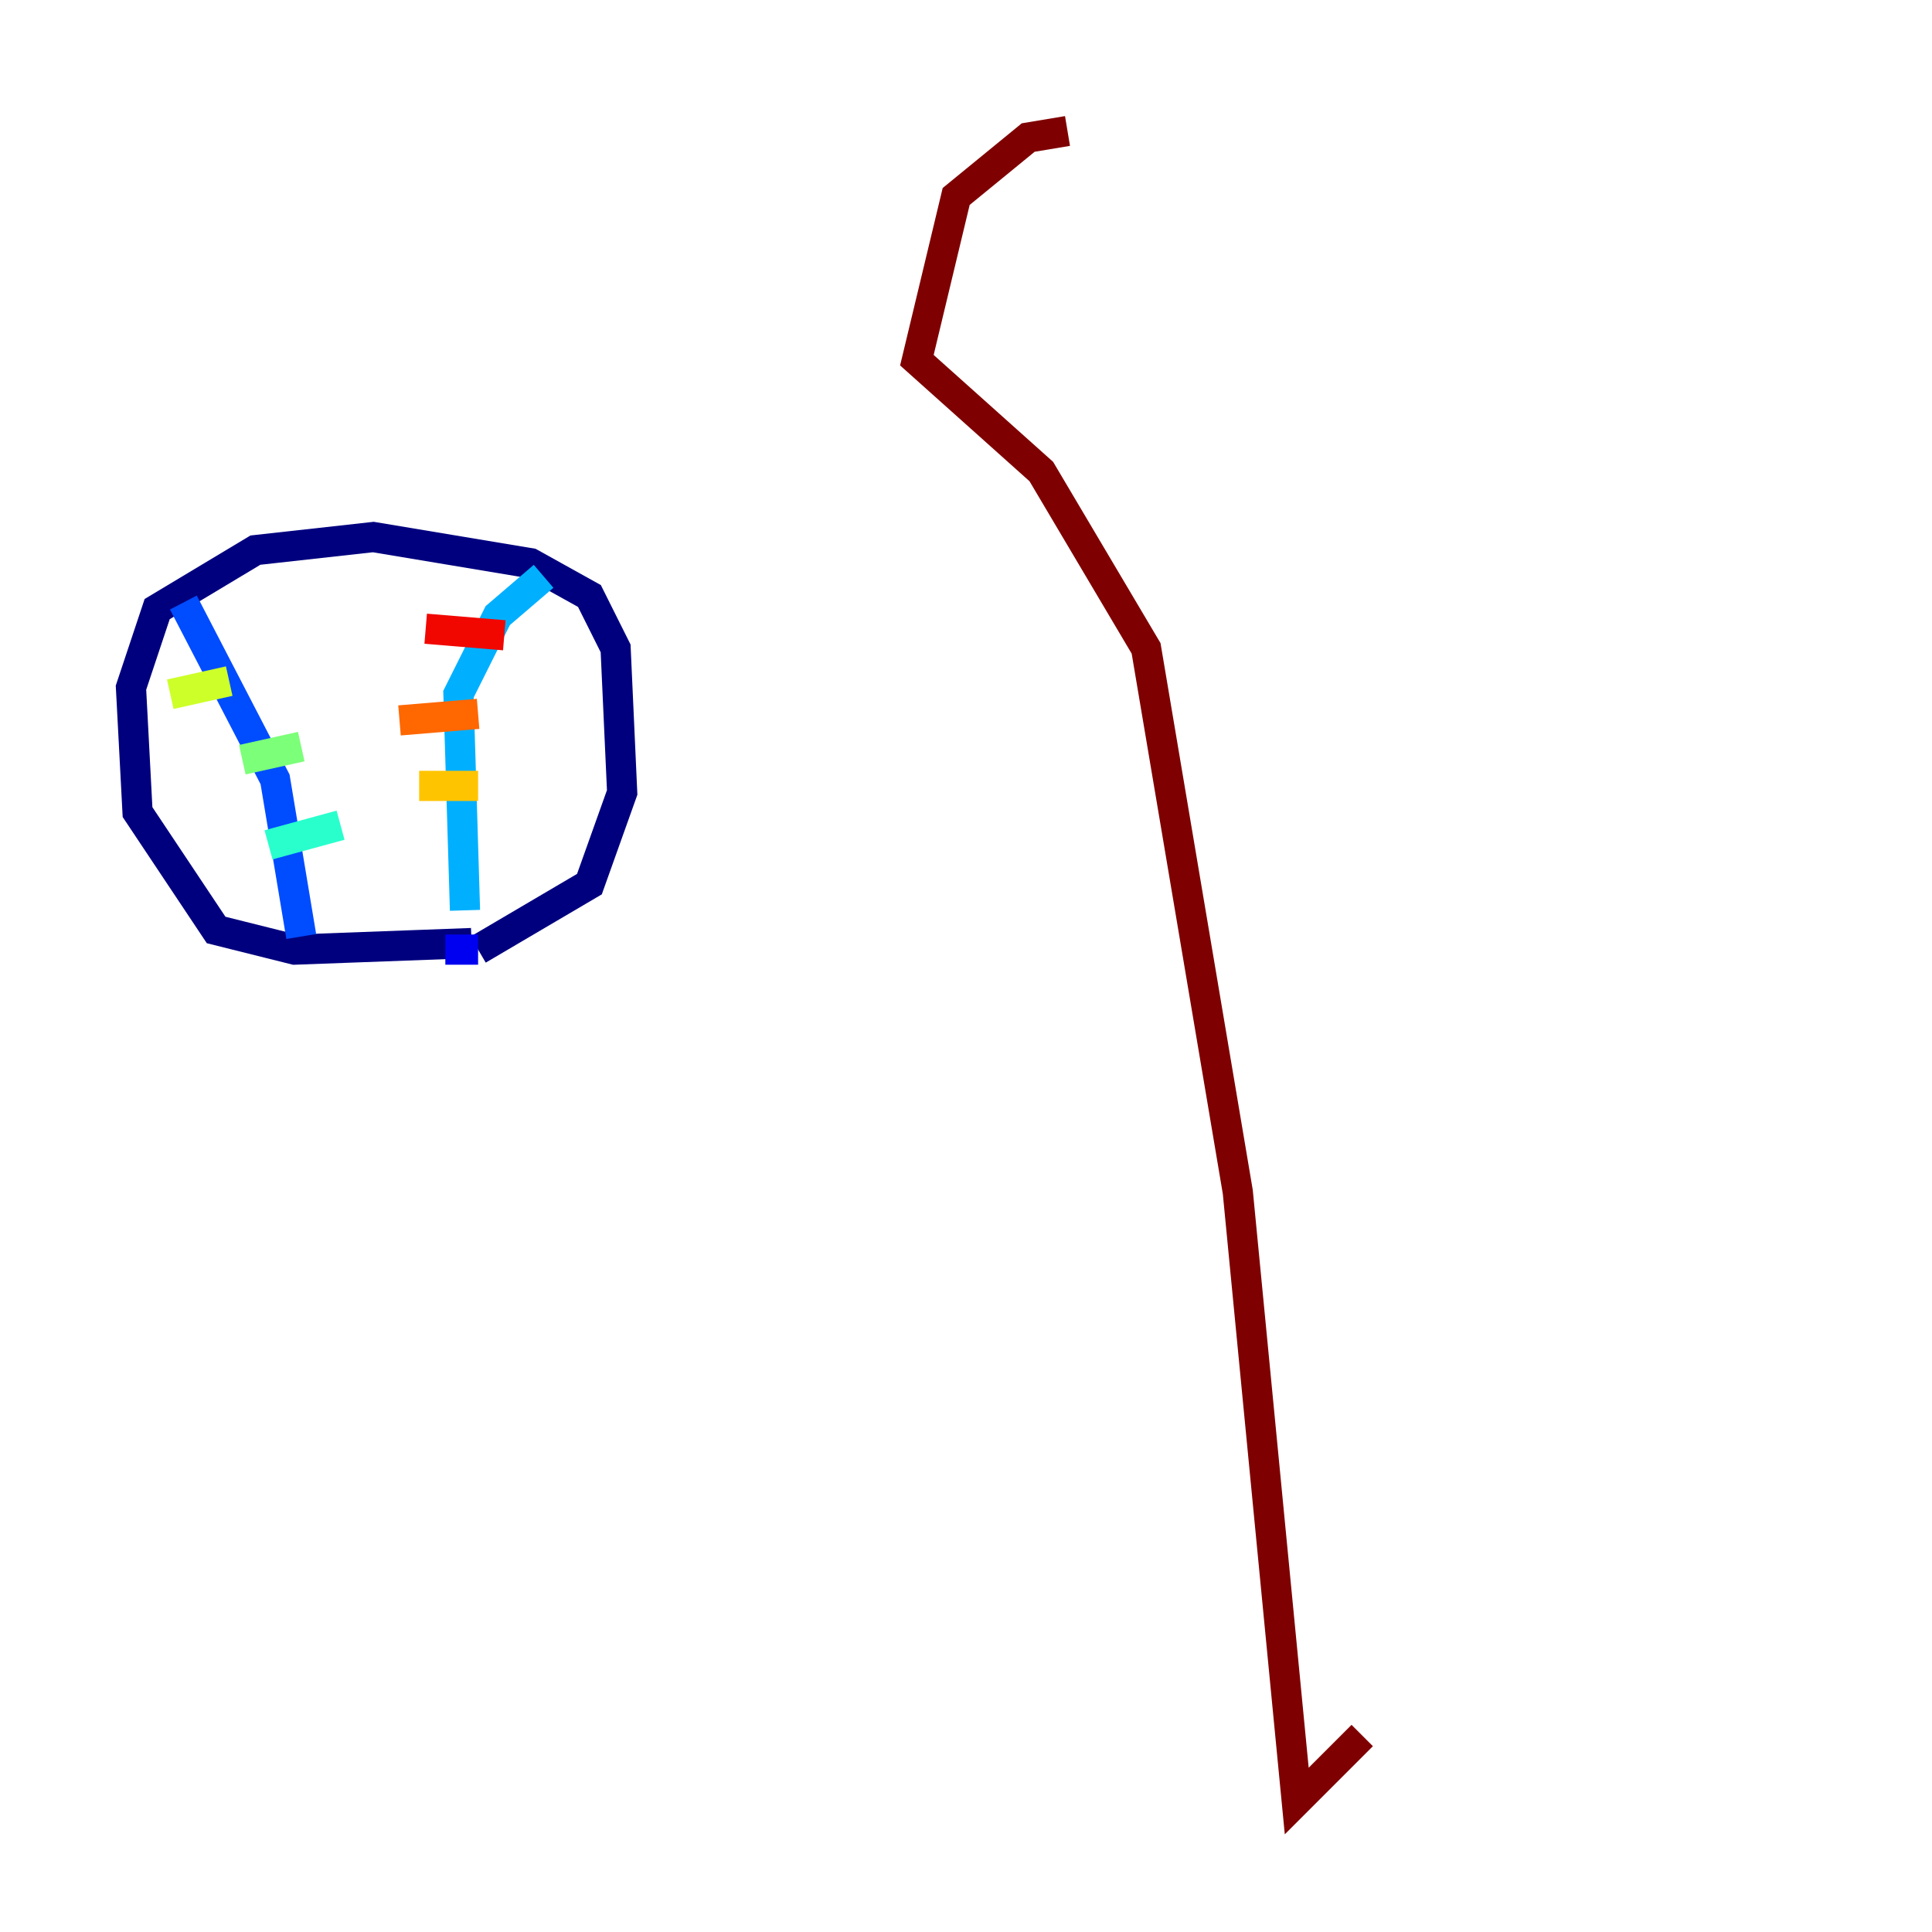 <?xml version="1.0" encoding="utf-8" ?>
<svg baseProfile="tiny" height="128" version="1.2" viewBox="0,0,128,128" width="128" xmlns="http://www.w3.org/2000/svg" xmlns:ev="http://www.w3.org/2001/xml-events" xmlns:xlink="http://www.w3.org/1999/xlink"><defs /><polyline fill="none" points="31.241,62.481 19.525,62.915 14.319,61.614 9.112,53.803 8.678,45.559 10.414,40.352 16.922,36.447 24.732,35.58 35.146,37.315 39.051,39.485 40.786,42.956 41.22,52.502 39.051,58.576 31.675,62.915" stroke="#00007f" stroke-width="2" /><polyline fill="none" points="31.675,62.915 29.505,62.915" stroke="#0000f1" stroke-width="2" /><polyline fill="none" points="19.959,62.047 18.224,51.634 12.149,39.919" stroke="#004cff" stroke-width="2" /><polyline fill="none" points="30.807,60.312 30.373,45.993 32.976,40.786 36.014,38.183" stroke="#00b0ff" stroke-width="2" /><polyline fill="none" points="17.79,55.973 22.563,54.671" stroke="#29ffcd" stroke-width="2" /><polyline fill="none" points="16.054,50.332 19.959,49.464" stroke="#7cff79" stroke-width="2" /><polyline fill="none" points="11.281,45.993 15.186,45.125" stroke="#cdff29" stroke-width="2" /><polyline fill="none" points="27.77,52.068 31.675,52.068" stroke="#ffc400" stroke-width="2" /><polyline fill="none" points="26.468,47.729 31.675,47.295" stroke="#ff6700" stroke-width="2" /><polyline fill="none" points="28.203,41.654 33.41,42.088" stroke="#f10700" stroke-width="2" /><polyline fill="none" points="70.725,8.678 68.122,9.112 63.349,13.017 60.746,23.864 68.99,31.241 75.932,42.956 82.007,78.969 85.912,119.322 90.251,114.983" stroke="#7f0000" stroke-width="2" /></svg>